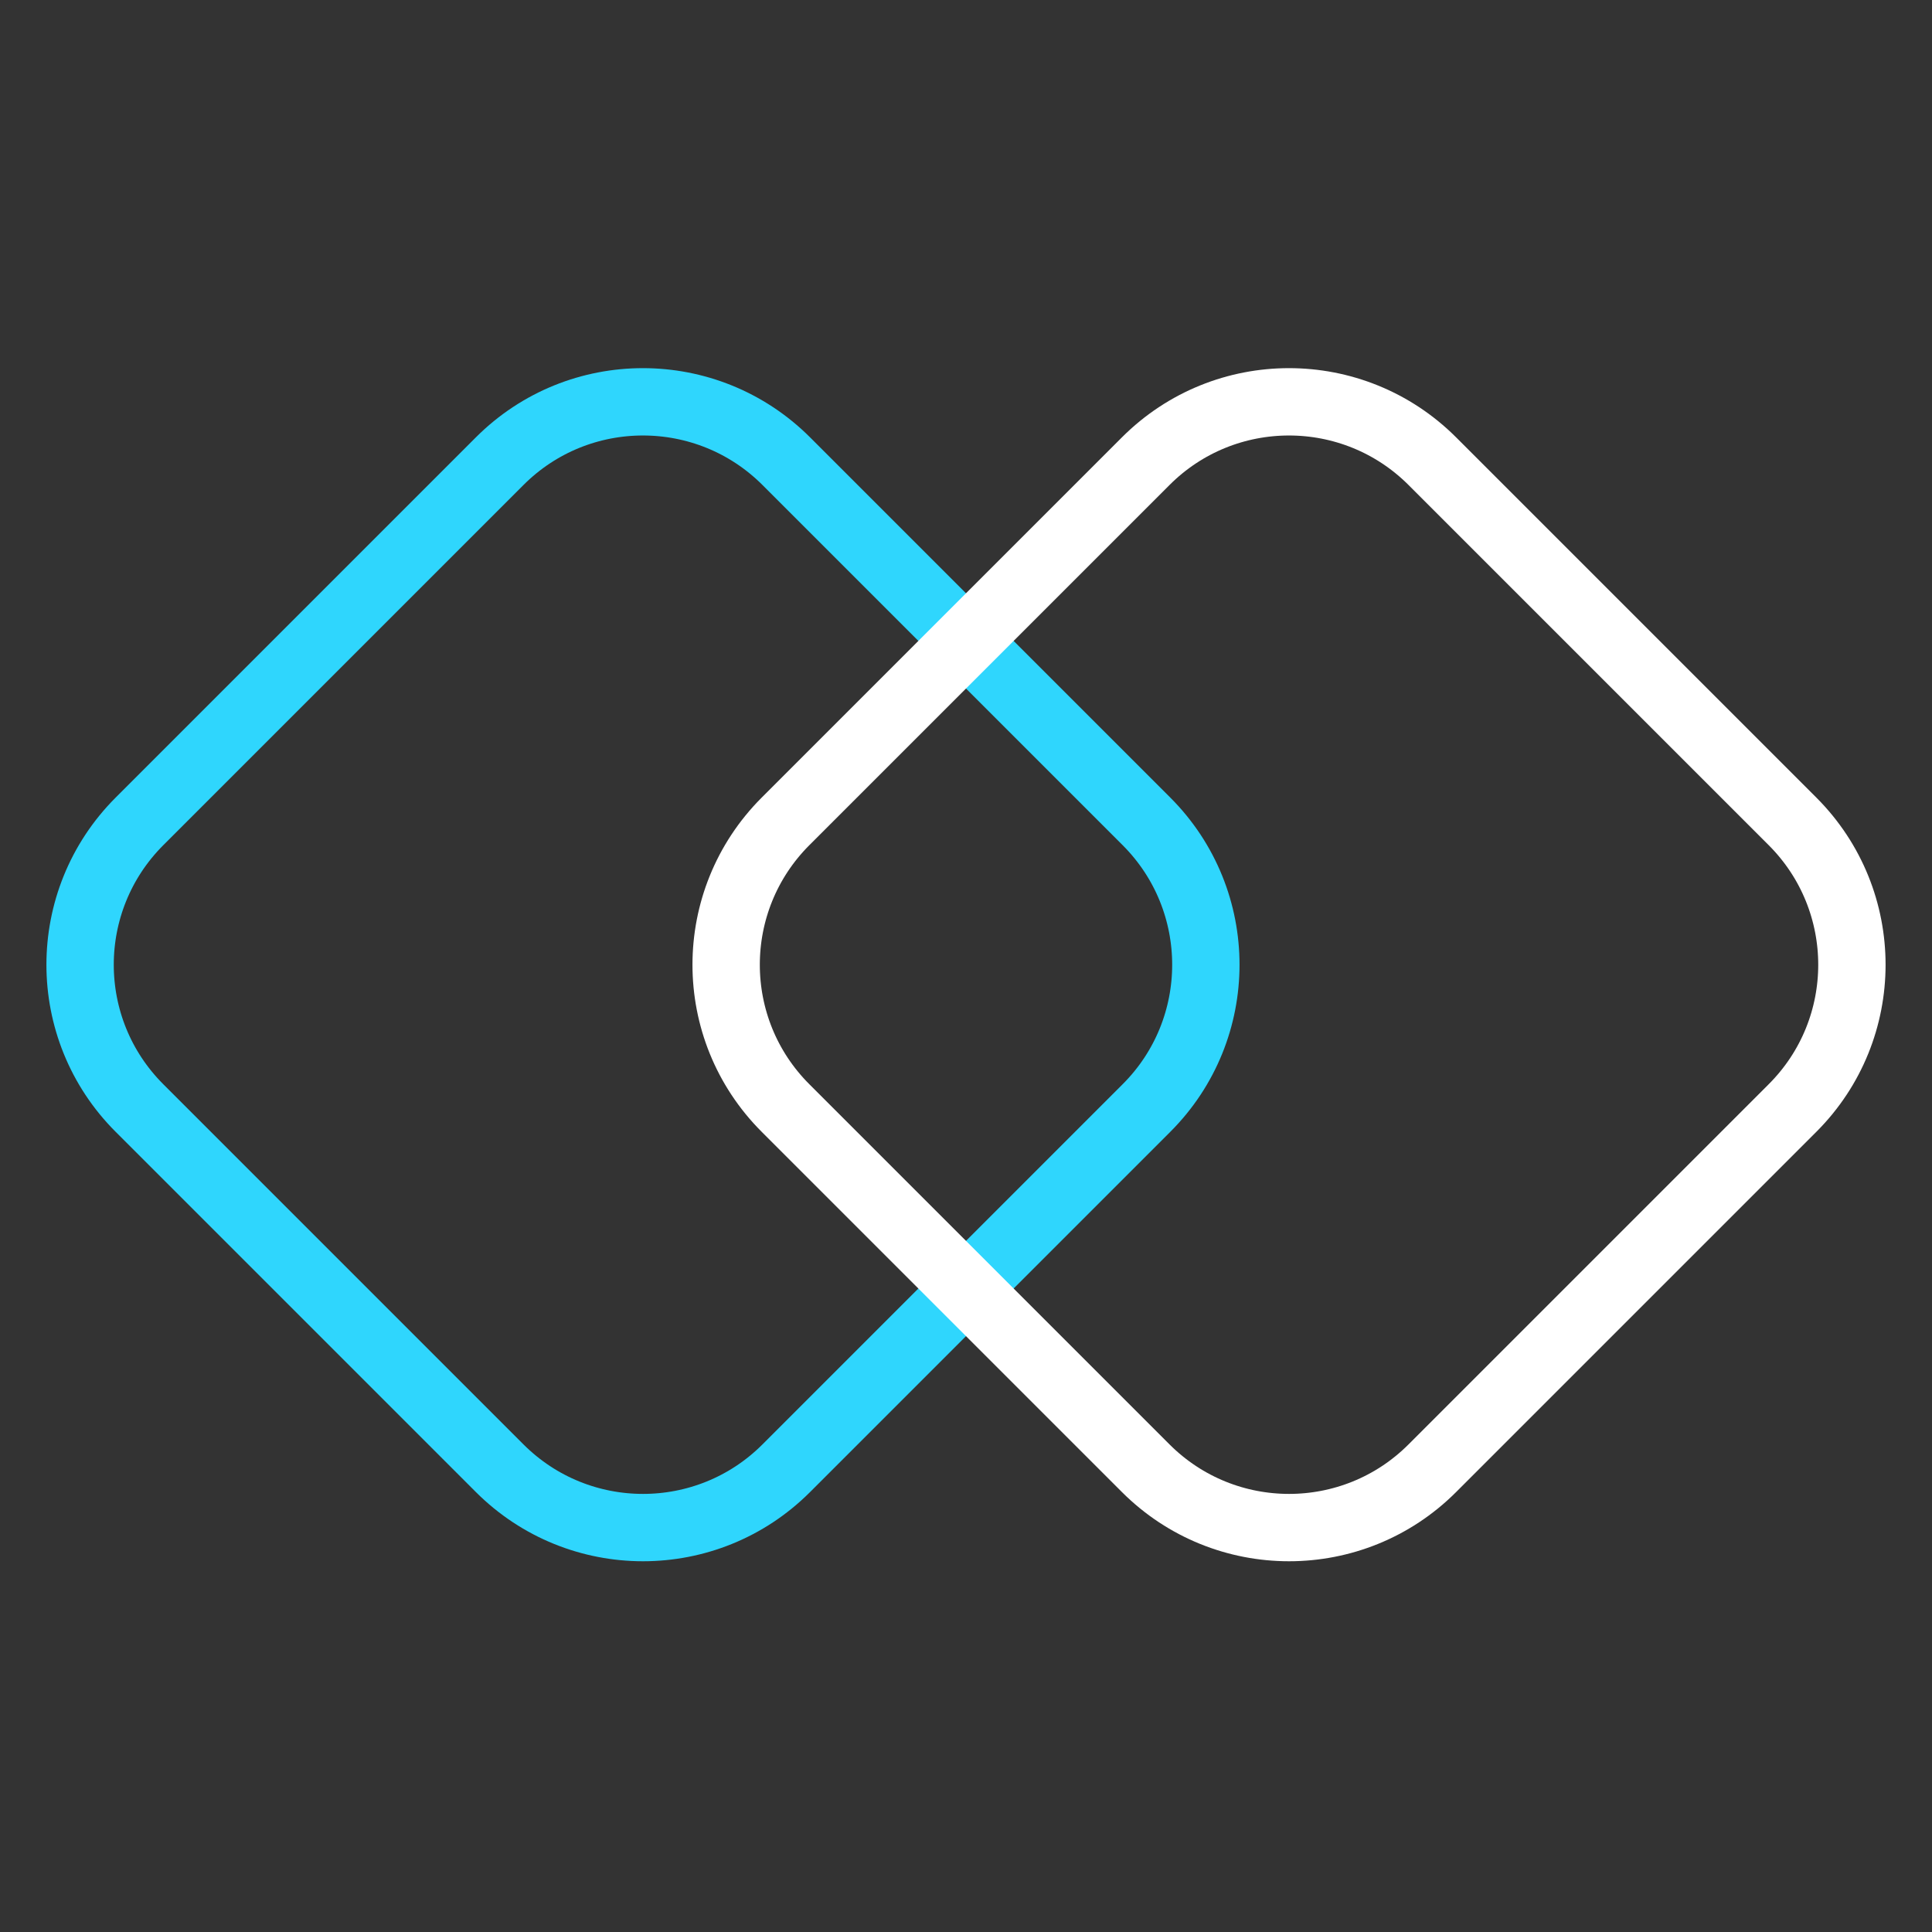 <?xml version="1.0" encoding="utf-8"?>
<!-- Generator: Adobe Illustrator 26.0.2, SVG Export Plug-In . SVG Version: 6.00 Build 0)  -->
<svg version="1.1" id="Layer_1" xmlns="http://www.w3.org/2000/svg" xmlns:xlink="http://www.w3.org/1999/xlink" x="0px" y="0px"
	 viewBox="0 0 200.81 200.81" style="enable-background:new 0 0 200.81 200.81;" xml:space="preserve">
<rect x="0" y="0" width="200.81" height="200.81" fill="#333333" stroke="none"/>
<style type="text/css">
	.st0{fill:#1AD6FF;}
	.st1{fill:#FFFFFF;}
	.st2{fill:#2FD6FD;}
	.st3{fill:none;stroke:#2FD6FD;stroke-width:7;stroke-miterlimit:10;}
	.st4{fill:none;stroke:#FFFFFF;stroke-width:7;stroke-miterlimit:10;}
	.st5{fill:#28396E;stroke:#FFFFFF;stroke-width:7;stroke-miterlimit:10;}
	.st6{fill:#091D5D;}
</style>
<path class="st3" d="M119.17,115.16l-37.45,37.45c-8.22,8.22-21.55,8.22-29.78,0l-37.45-37.45c-8.22-8.22-8.22-21.55,0-29.78
	l37.45-37.45c8.22-8.22,21.55-8.22,29.78,0l37.45,37.45C127.39,93.61,127.39,106.94,119.17,115.16z"/>
<path class="st4" d="M186.32,115.16l-37.45,37.45c-8.22,8.22-21.55,8.22-29.78,0l-37.45-37.45c-8.22-8.22-8.22-21.55,0-29.78
	l37.45-37.45c8.22-8.22,21.55-8.22,29.78,0l37.45,37.45C194.54,93.61,194.54,106.94,186.32,115.16z"/>
</svg>
